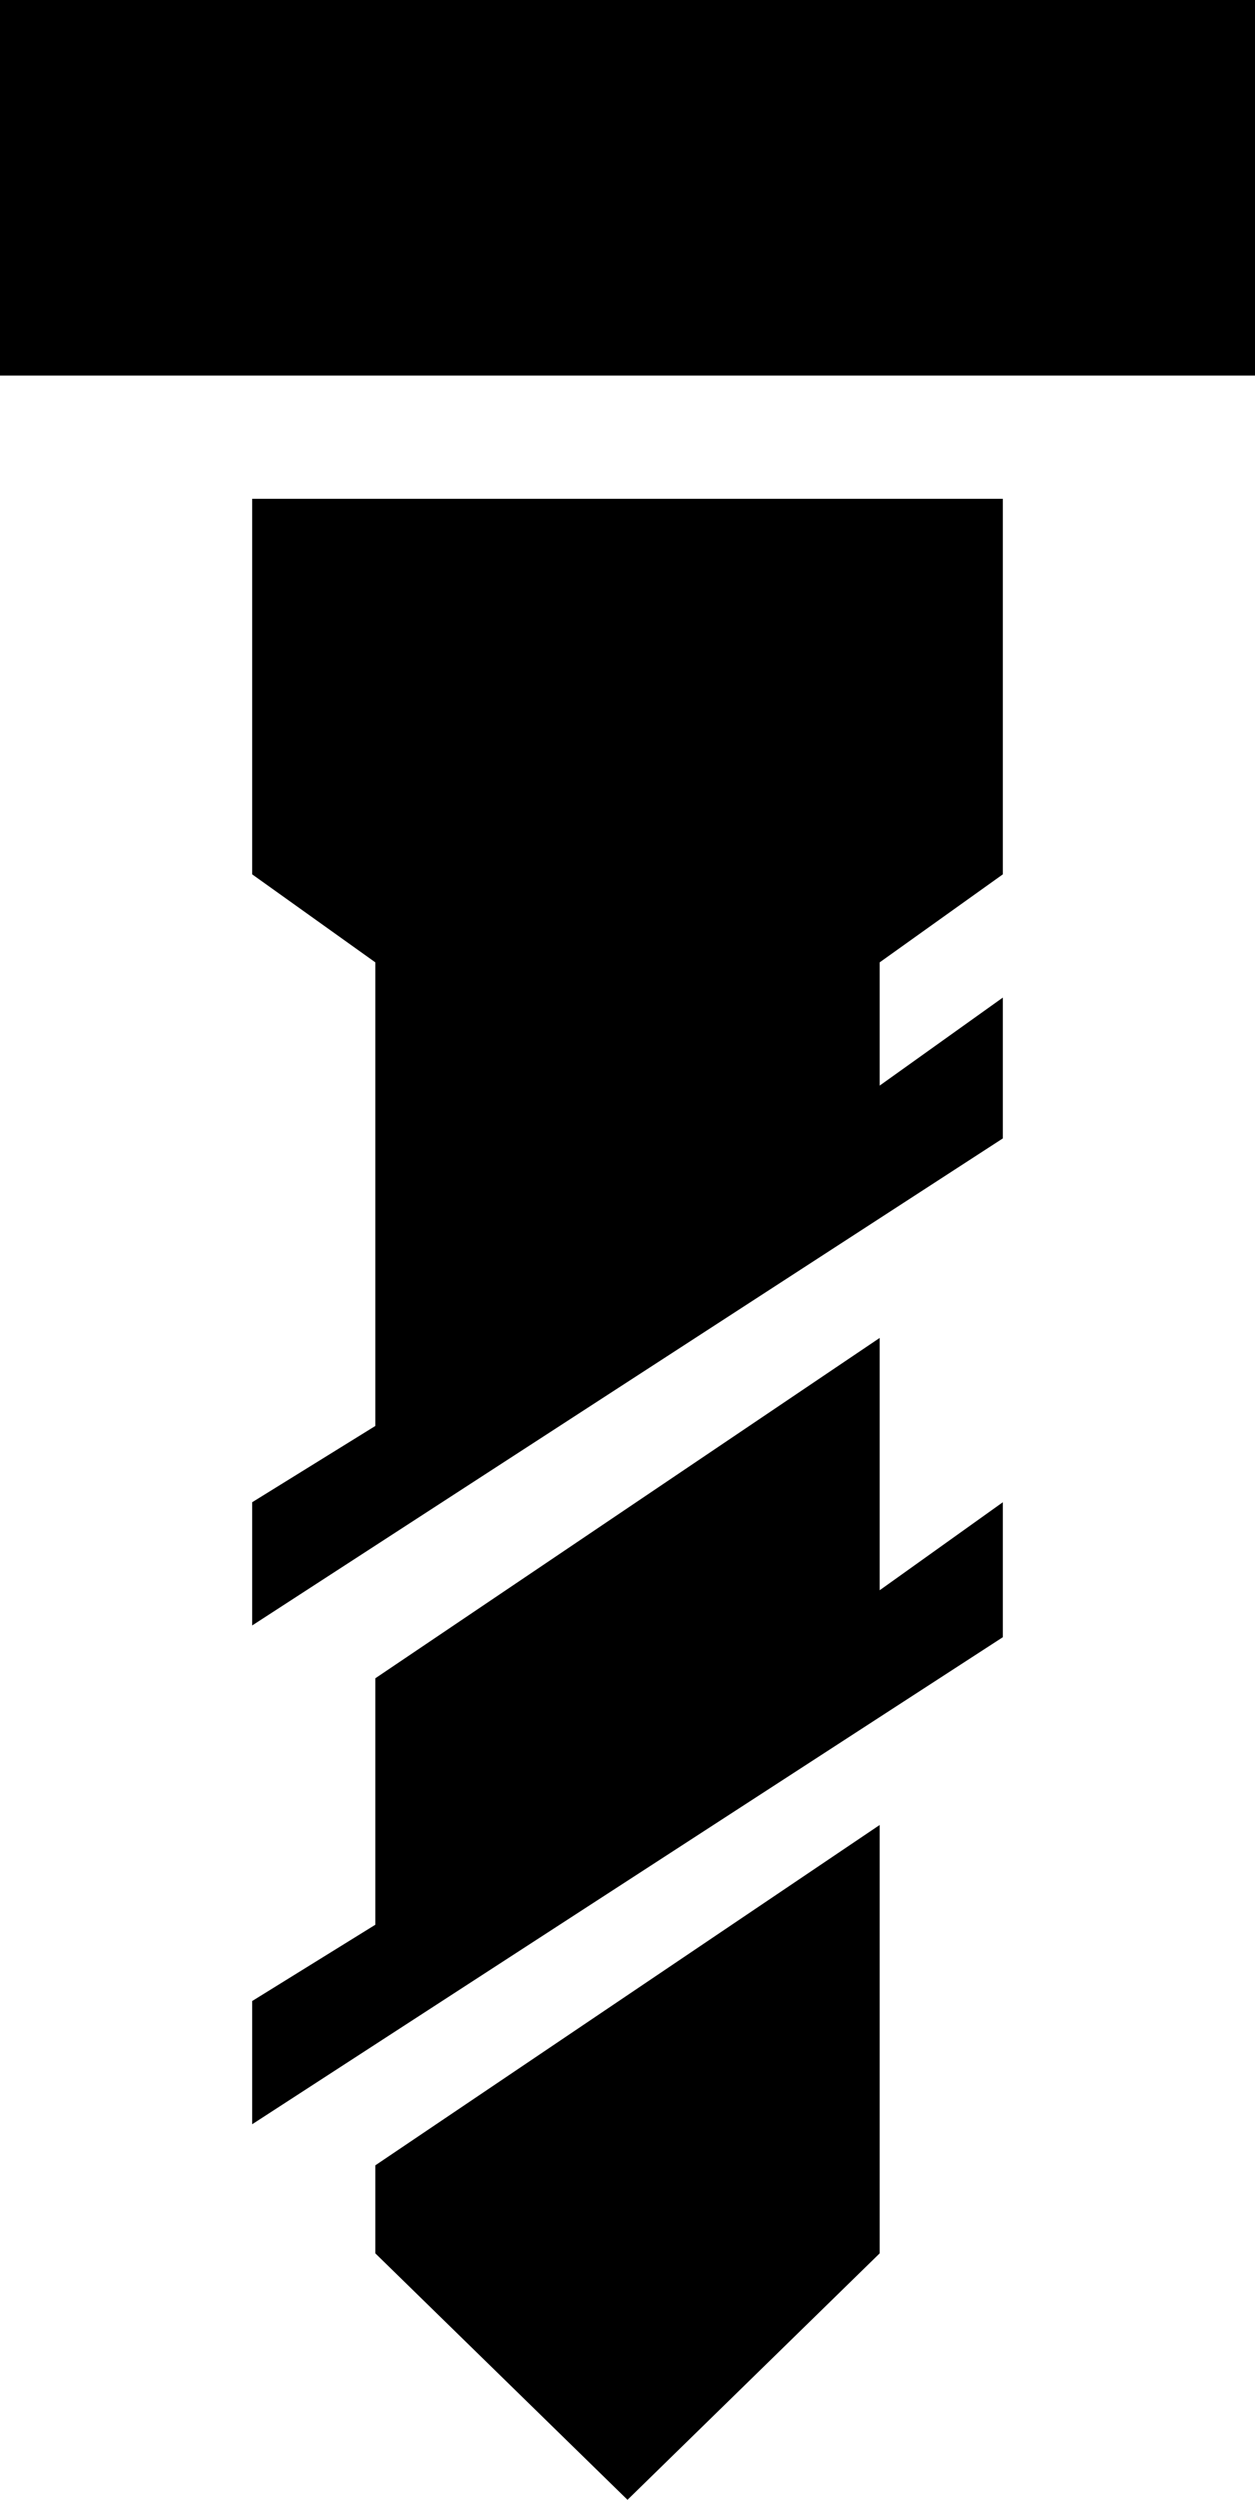 <svg xmlns="http://www.w3.org/2000/svg" viewBox="149 -21 214 426">
      <g transform="scale(1 -1) translate(0 -384)">
        <path d="M213 36 299 94V21L256 -21L213 21ZM299 177 213 119V77L192 64V43L320 126V149L299 134ZM149 405V341H363V405ZM192 320V256L213 241V162L192 149V128L320 211V235L299 220V241L320 256V320Z" />
      </g>
    </svg>